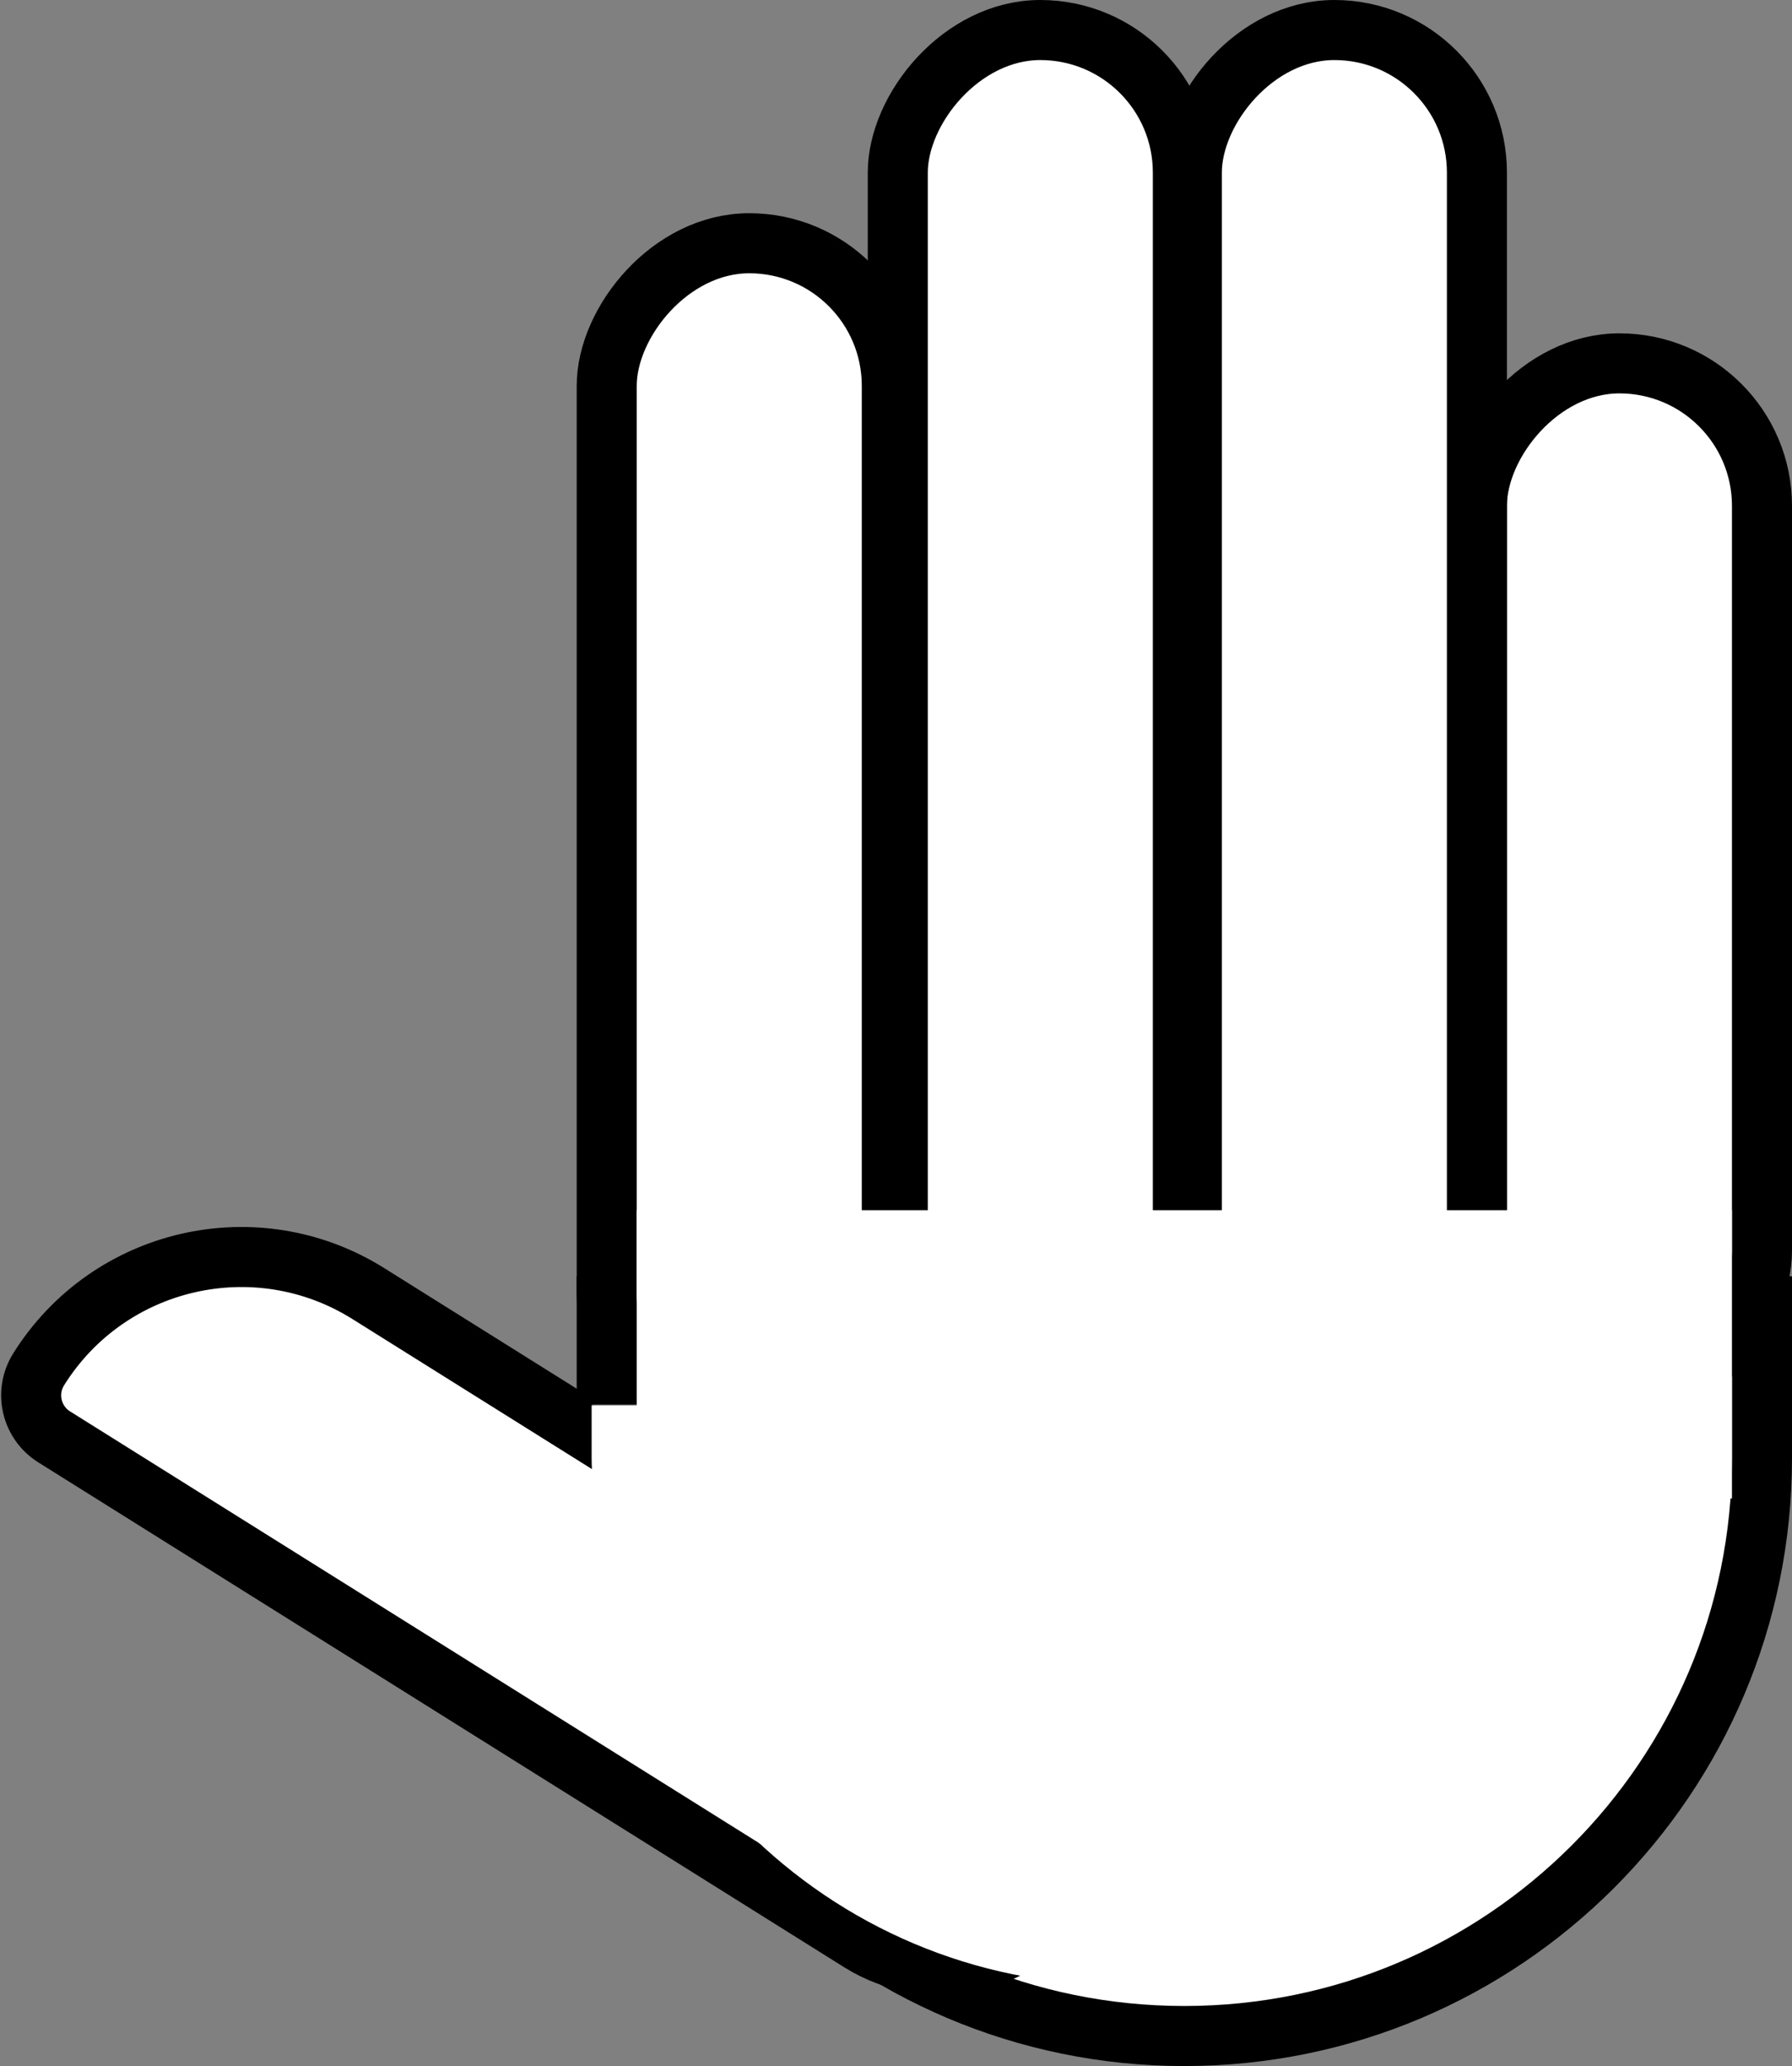 <svg width="597" height="688" viewBox="0 0 597 688" fill="none" xmlns="http://www.w3.org/2000/svg">
<rect x="0" y="0" width="597" height="688" fill="#808080" stroke="none"/>
<rect width="597" height="688" fill="none"/>
<g id="paper-right">
<g id="paper-right_2">
<path id="palma" d="M577 435H587V445V485.562C587 591.843 500.843 678 394.562 678C288.282 678 202.125 591.843 202.125 485.562V445V435H212.125H577Z" fill="#ffffff" stroke="black" stroke-width="20"/>
<rect id="dedo-1" x="10" y="-10" width="94.974" height="343" rx="47.487" transform="matrix(-1 0 0 1 597 131)" fill="#ffffff" stroke="black" stroke-width="20"/>
<rect id="dedo-2" x="10" y="-10" width="94.974" height="468" rx="47.487" transform="matrix(-1 0 0 1 502.032 20)" fill="#ffffff" stroke="black" stroke-width="20"/>
<rect id="dedo-3" x="10" y="-10" width="94.974" height="468" rx="47.487" transform="matrix(-1 0 0 1 404.066 20)" fill="#ffffff" stroke="black" stroke-width="20"/>
<rect id="dedo-4" x="10" y="-10" width="94.974" height="397" rx="47.487" transform="matrix(-1 0 0 1 307.099 91)" fill="#ffffff" stroke="black" stroke-width="20"/>
<rect id="Rectangle 22" width="364.875" height="96" transform="matrix(-1 0 0 1 577 403)" fill="#ffffff"/>
<path id="dedo-5" d="M286.52 646.613L18.04 478.48C10.408 473.7 8.093 463.636 12.87 456.002C36.217 418.696 85.38 407.389 122.68 430.747L340.906 567.41C362.416 580.88 368.938 609.241 355.475 630.754C340.814 654.181 309.942 661.281 286.52 646.613Z" fill="#ffffff" stroke="black" stroke-width="20"/>
<g id="marca-palma">
<mask id="path-8-inside-1_0_1" fill="white">
<path d="M405.059 631.153C405.059 541.046 332.013 468 241.906 468H197.13V485.347C197.13 582.357 275.773 661 372.783 661H375.212C391.696 661 405.059 647.637 405.059 631.153V631.153Z"/>
</mask>
<path d="M405.059 631.153C405.059 541.046 332.013 468 241.906 468H197.13V485.347C197.13 582.357 275.773 661 372.783 661H375.212C391.696 661 405.059 647.637 405.059 631.153V631.153Z" fill="#ffffff"/>
<path d="M425.059 615.432C425.059 522.962 350.097 448 257.627 448H197.13V485.347C197.13 486.231 197.137 487.116 197.15 488L229.406 488H241.906C320.967 488 385.059 552.092 385.059 631.153L425.059 615.432ZM197.13 661H405.059H197.13ZM379.491 661C404.657 661 425.059 640.598 425.059 615.432V615.432C425.059 522.962 350.097 448 257.627 448L241.906 488C320.967 488 385.059 552.092 385.059 631.153V631.153C385.059 647.637 380.65 661 375.212 661H379.491ZM197.13 468V661V468Z" fill="white" mask="url(#path-8-inside-1_0_1)"/>
</g>
</g>
</g>
</svg>
